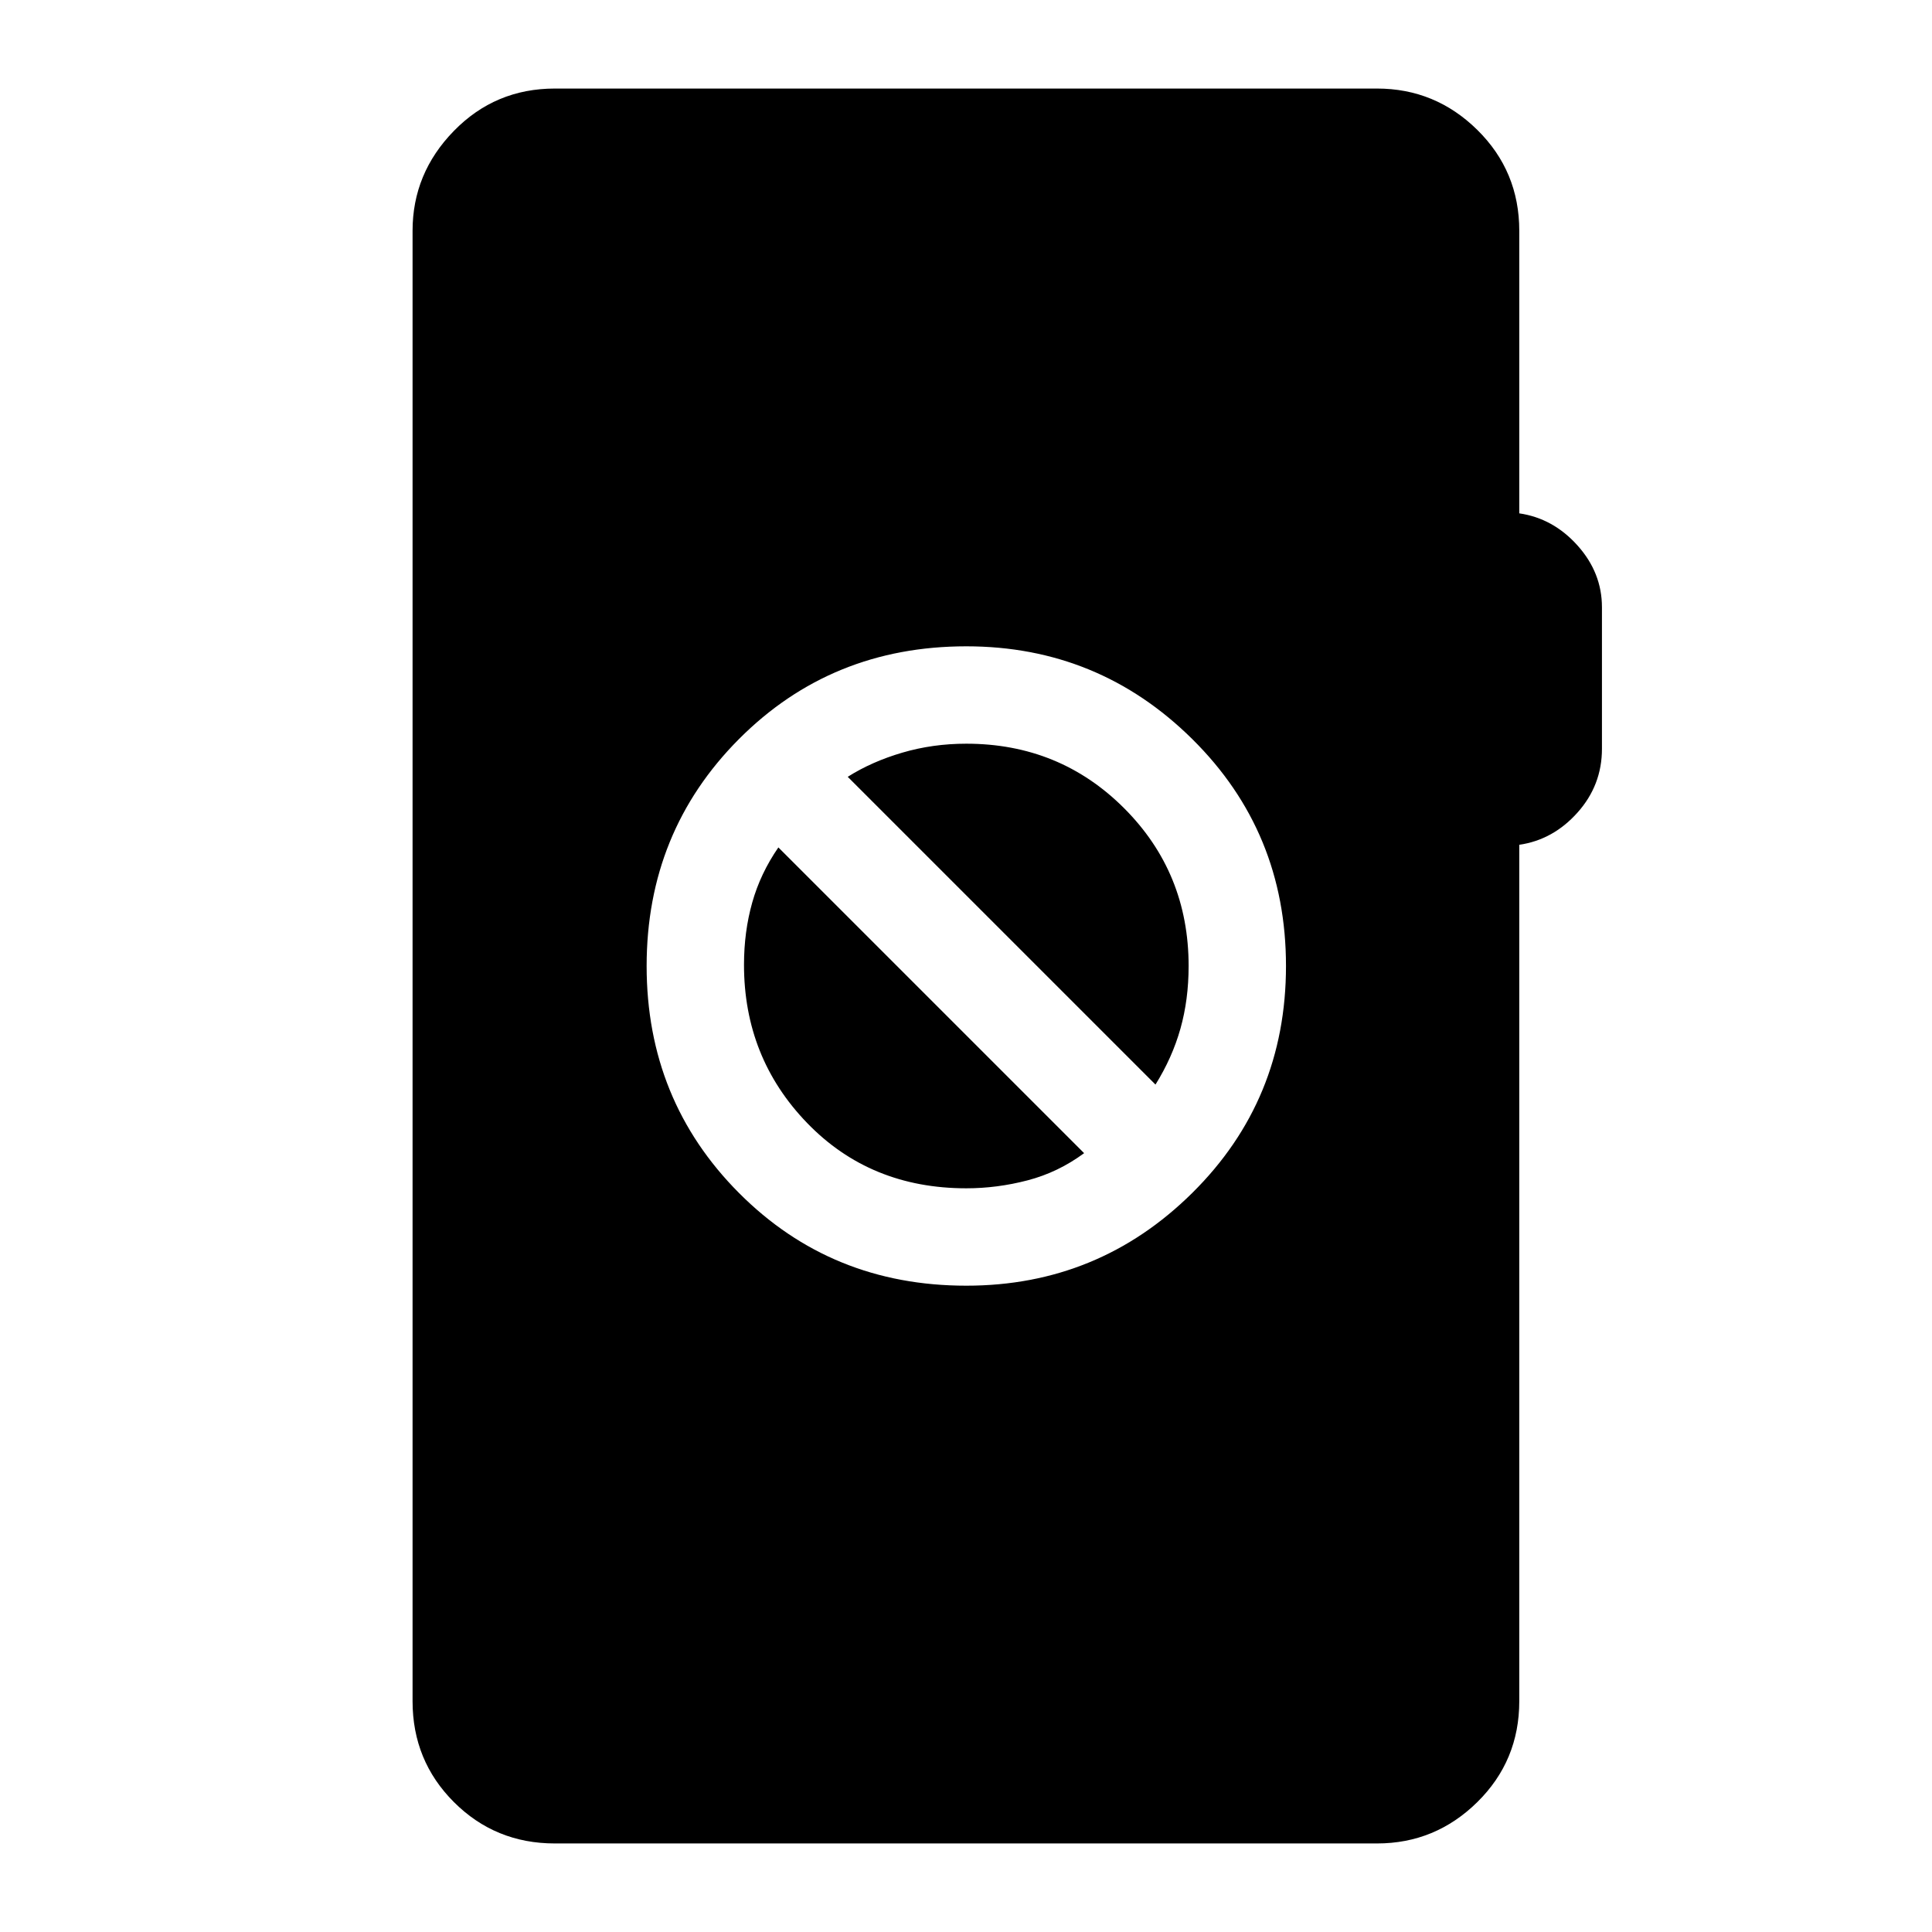 <svg xmlns="http://www.w3.org/2000/svg" height="48" viewBox="0 -960 960 960" width="48"><path d="M275.69-44q-29.59 0-50.14-20.55T205-114.69v-730.62q0-28.61 20.54-49.65T275.69-916h408.54q28.98 0 49.84 20.55 20.85 20.55 20.85 50.14v140.39q16.85 2.46 28.96 15.99Q796-675.4 796-658.26v70.34q0 18.07-12.12 31.65-12.11 13.58-28.96 16.04v425.54q0 29.59-20.85 50.14Q713.21-44 684.23-44H275.69Zm204.46-277.15q65.7 0 112.27-46.08Q639-413.31 639-480t-46.58-112.77q-46.57-46.08-112.27-46.08-67.07 0-112.96 46.08-45.88 46.08-45.88 112.77t45.88 112.77q45.89 46.08 112.96 46.08Zm0-48.39q-47.73 0-79.1-32.46-31.36-32.46-31.36-78.62 0-16.39 4.08-30.88 4.08-14.5 13-27.42L538.69-387q-12.92 9.54-28.07 13.5-15.16 3.96-30.47 3.96Zm94-51.54L421.23-574q11.92-7.54 27.08-12 15.15-4.46 31.84-4.46 46.36 0 78.41 32.05 32.06 32.06 32.06 78.41 0 16.74-4.08 31.18-4.08 14.44-12.39 27.74Z"/></svg>